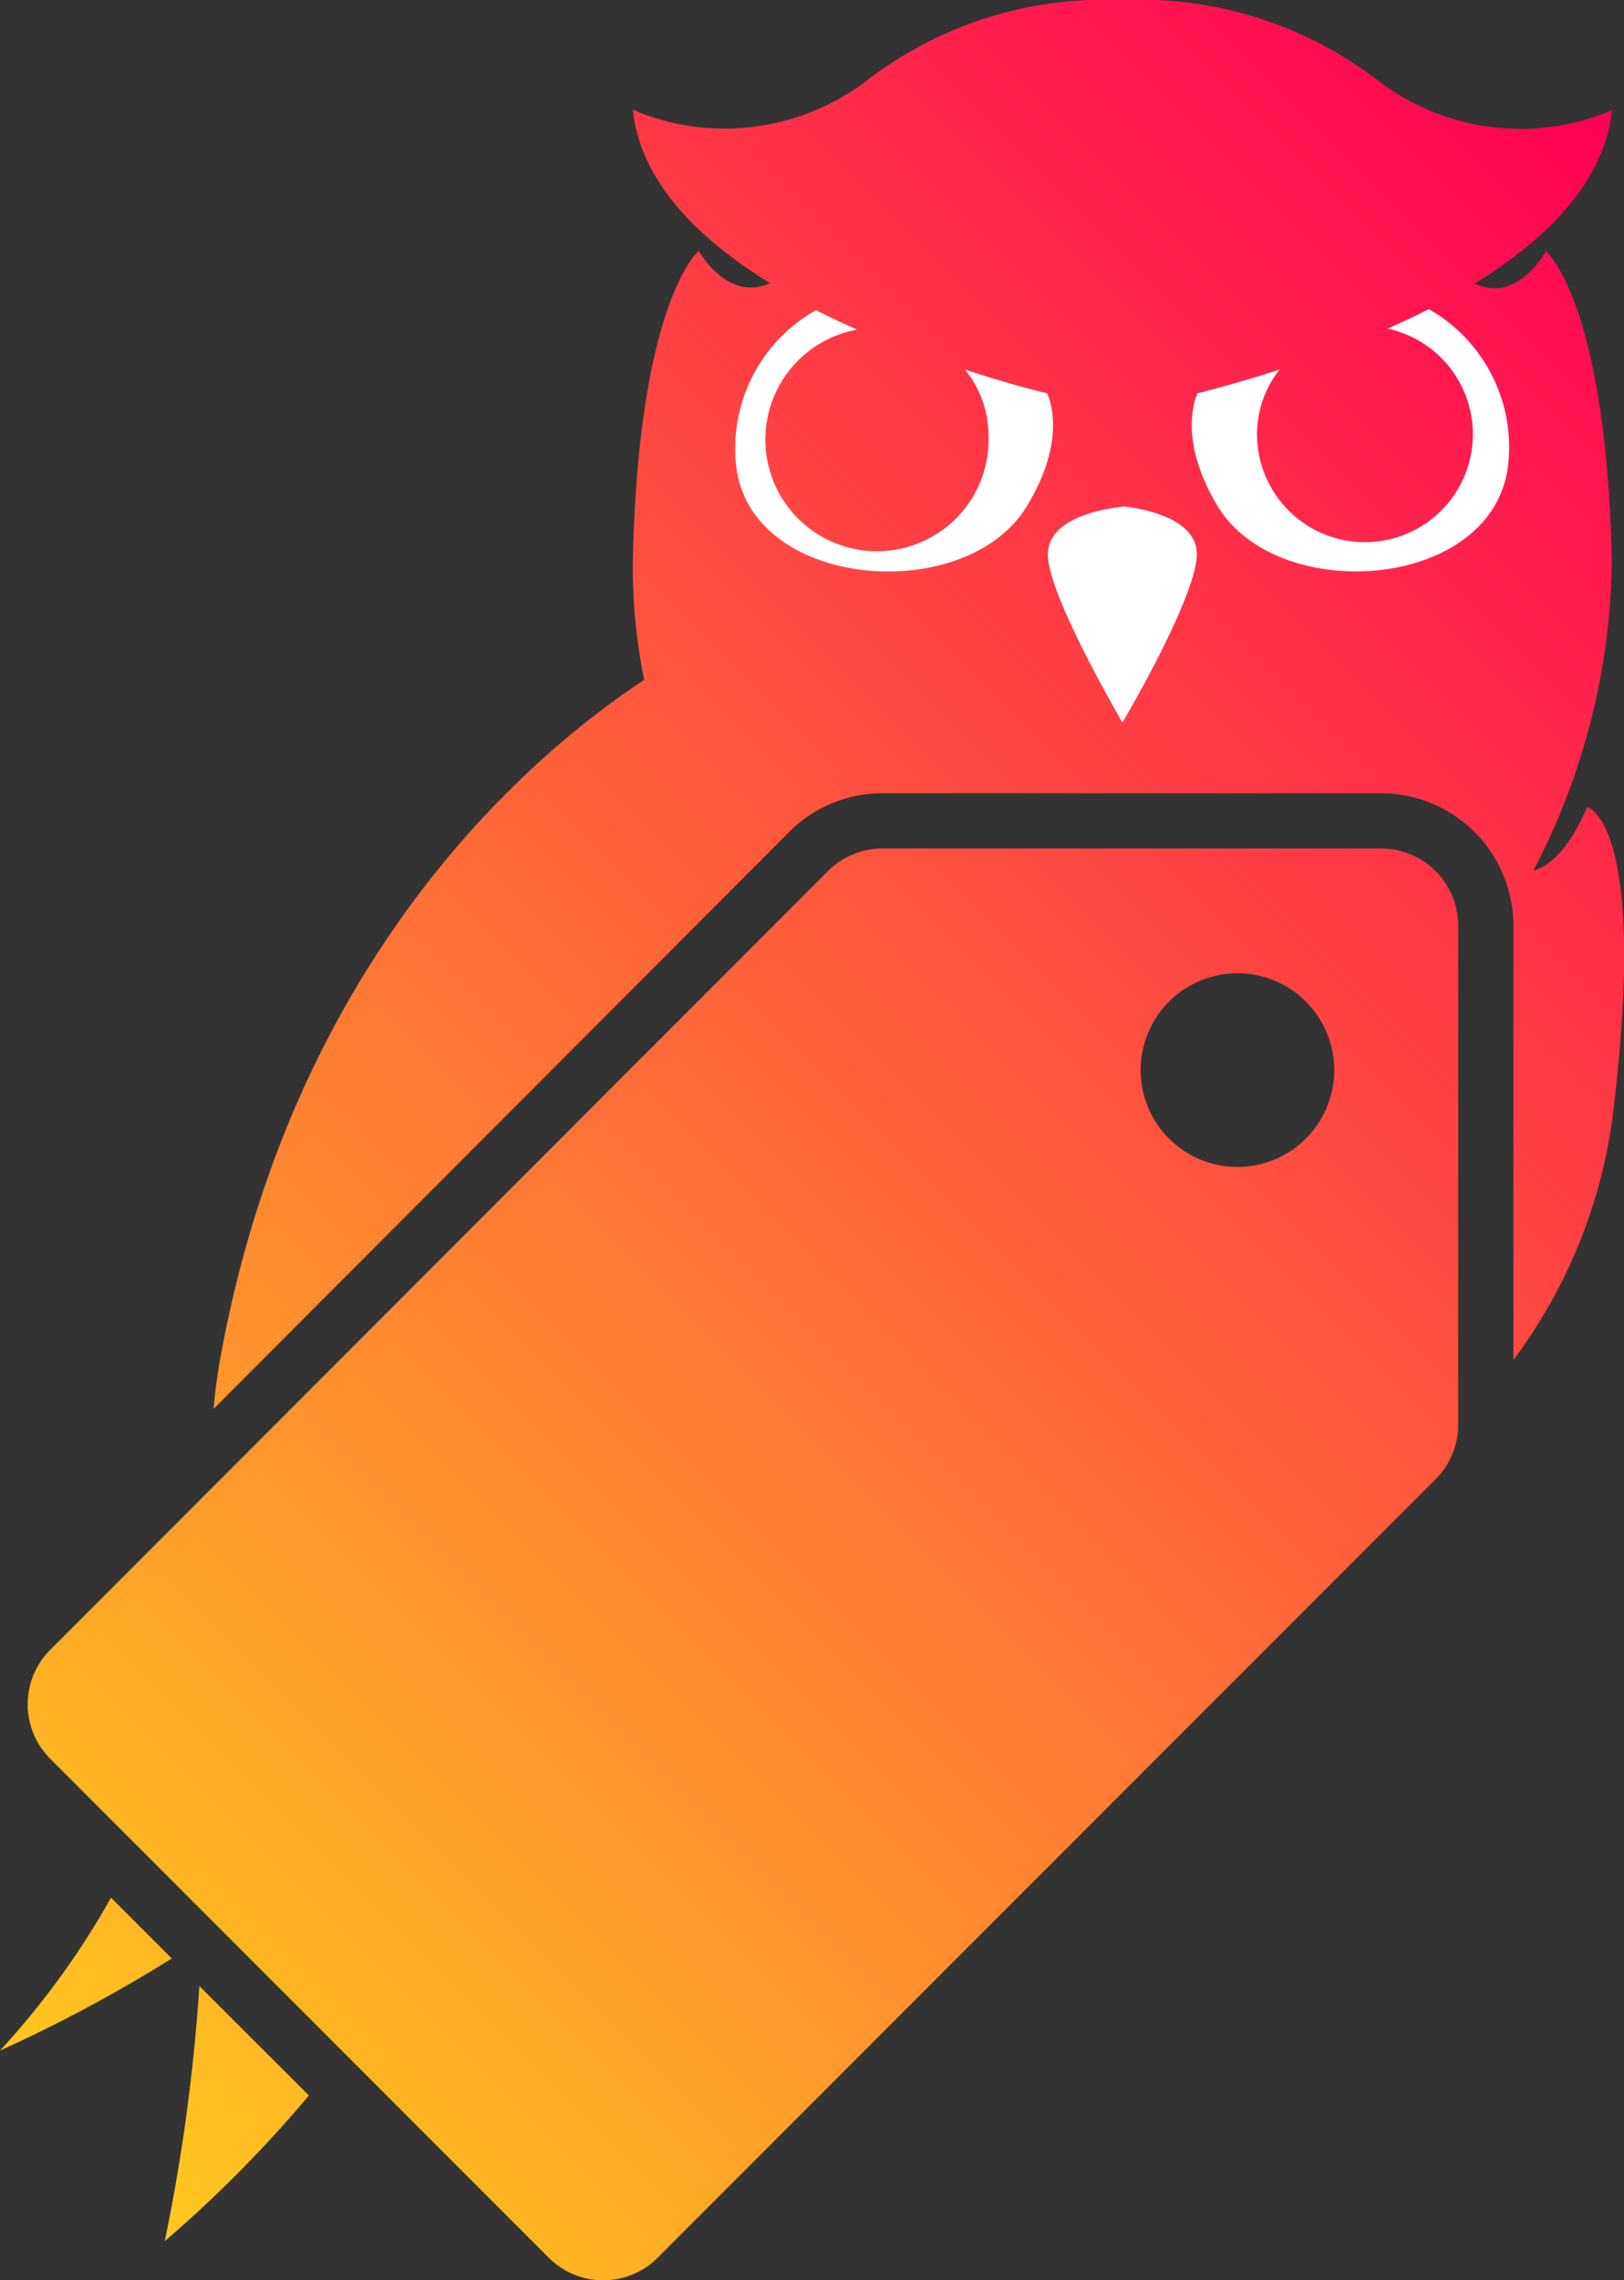 <svg xmlns="http://www.w3.org/2000/svg" xmlns:xlink="http://www.w3.org/1999/xlink" viewBox="0 0 78.86 110.67"><rect x="0" y="0" width="78.86" height="110.67" fill="#333333" stroke="none"/><defs><style>.cls-1{fill:#fff;}.cls-2{fill:url(#linear-gradient);}</style><linearGradient id="linear-gradient" x1="-6.01" y1="94.8" x2="80.86" y2="7.93" gradientUnits="userSpaceOnUse"><stop offset="0" stop-color="#ffc91e"/><stop offset="1" stop-color="#f05"/></linearGradient></defs><g id="Layer_2" data-name="Layer 2"><g id="Layer_1-2" data-name="Layer 1"><polygon class="cls-1" points="69.57 12.03 54.5 12.03 39.43 12.03 33.25 18.22 33.25 25.85 42.59 35.2 54.5 37.06 66.41 35.2 75.76 25.85 75.76 18.22 69.57 12.03"/><path class="cls-2" d="M8.34,95.05A70.17,70.17,0,0,1,0,99.52,39.2,39.2,0,0,0,5.39,92.1ZM78.28,54.41A25.29,25.29,0,0,1,73.49,66V44.92a6.43,6.43,0,0,0-6.42-6.42H42.86a6.38,6.38,0,0,0-4.54,1.88l-27.95,28c.09-1,.22-1.92.39-2.8C14.47,45.76,26.46,36.16,31.28,33a27.46,27.46,0,0,1-.55-5.9c.3-12.55,3.2-14.92,3.2-14.92s1.4,2.51,3.46,1.56c-3.48-2.14-6.3-4.93-6.66-8.41A11.37,11.37,0,0,0,42.19,3.83,19,19,0,0,1,54.5,0,19,19,0,0,1,66.81,3.83,11.39,11.39,0,0,0,78.28,5.35c-.37,3.48-3.19,6.27-6.67,8.41,2.06,1,3.46-1.56,3.46-1.56s2.9,2.37,3.2,14.92a33.15,33.15,0,0,1-3.81,15.13c.72-.19,1.68-.92,2.61-3.08C77.07,39.17,80.11,39.84,78.28,54.41ZM49.85,24.59c1.78-2.92,1.28-4.86,1-5.5-1-.24-2.37-.62-4-1.16A5.09,5.09,0,0,1,48,21.09,5.42,5.42,0,1,1,41.62,16c-.67-.3-1.34-.61-2-.95a7.71,7.71,0,0,0-3.85,7.75C36.66,28.65,46.92,29.37,49.85,24.59Zm4.65,0c-1,.11-3.78.59-3.61,2.48s2.64,6.28,3.61,8c1-1.69,3.44-6.11,3.61-8S55.54,24.68,54.5,24.57ZM69.38,15c-.66.34-1.33.65-2,.95a5.24,5.24,0,1,1-6.34,5.14,5.09,5.09,0,0,1,1.1-3.16c-1.64.54-3.06.92-4,1.16-.26.64-.76,2.58,1,5.5,2.93,4.78,13.18,4.06,14.07-1.84A7.71,7.71,0,0,0,69.38,15ZM9.68,96.39A89.7,89.7,0,0,1,8,108.77a61.19,61.19,0,0,0,7-7.07ZM70.81,44.92V69.13a3.75,3.75,0,0,1-1.09,2.65L31.94,109.57a3.74,3.74,0,0,1-5.3,0L2.44,85.36a3.74,3.74,0,0,1,0-5.29l37.77-37.8a3.75,3.75,0,0,1,2.65-1.09H67.07A3.75,3.75,0,0,1,70.81,44.92Zm-7.4,3.69a4.7,4.7,0,1,0,0,6.65A4.7,4.7,0,0,0,63.41,48.61Z"/></g></g></svg>